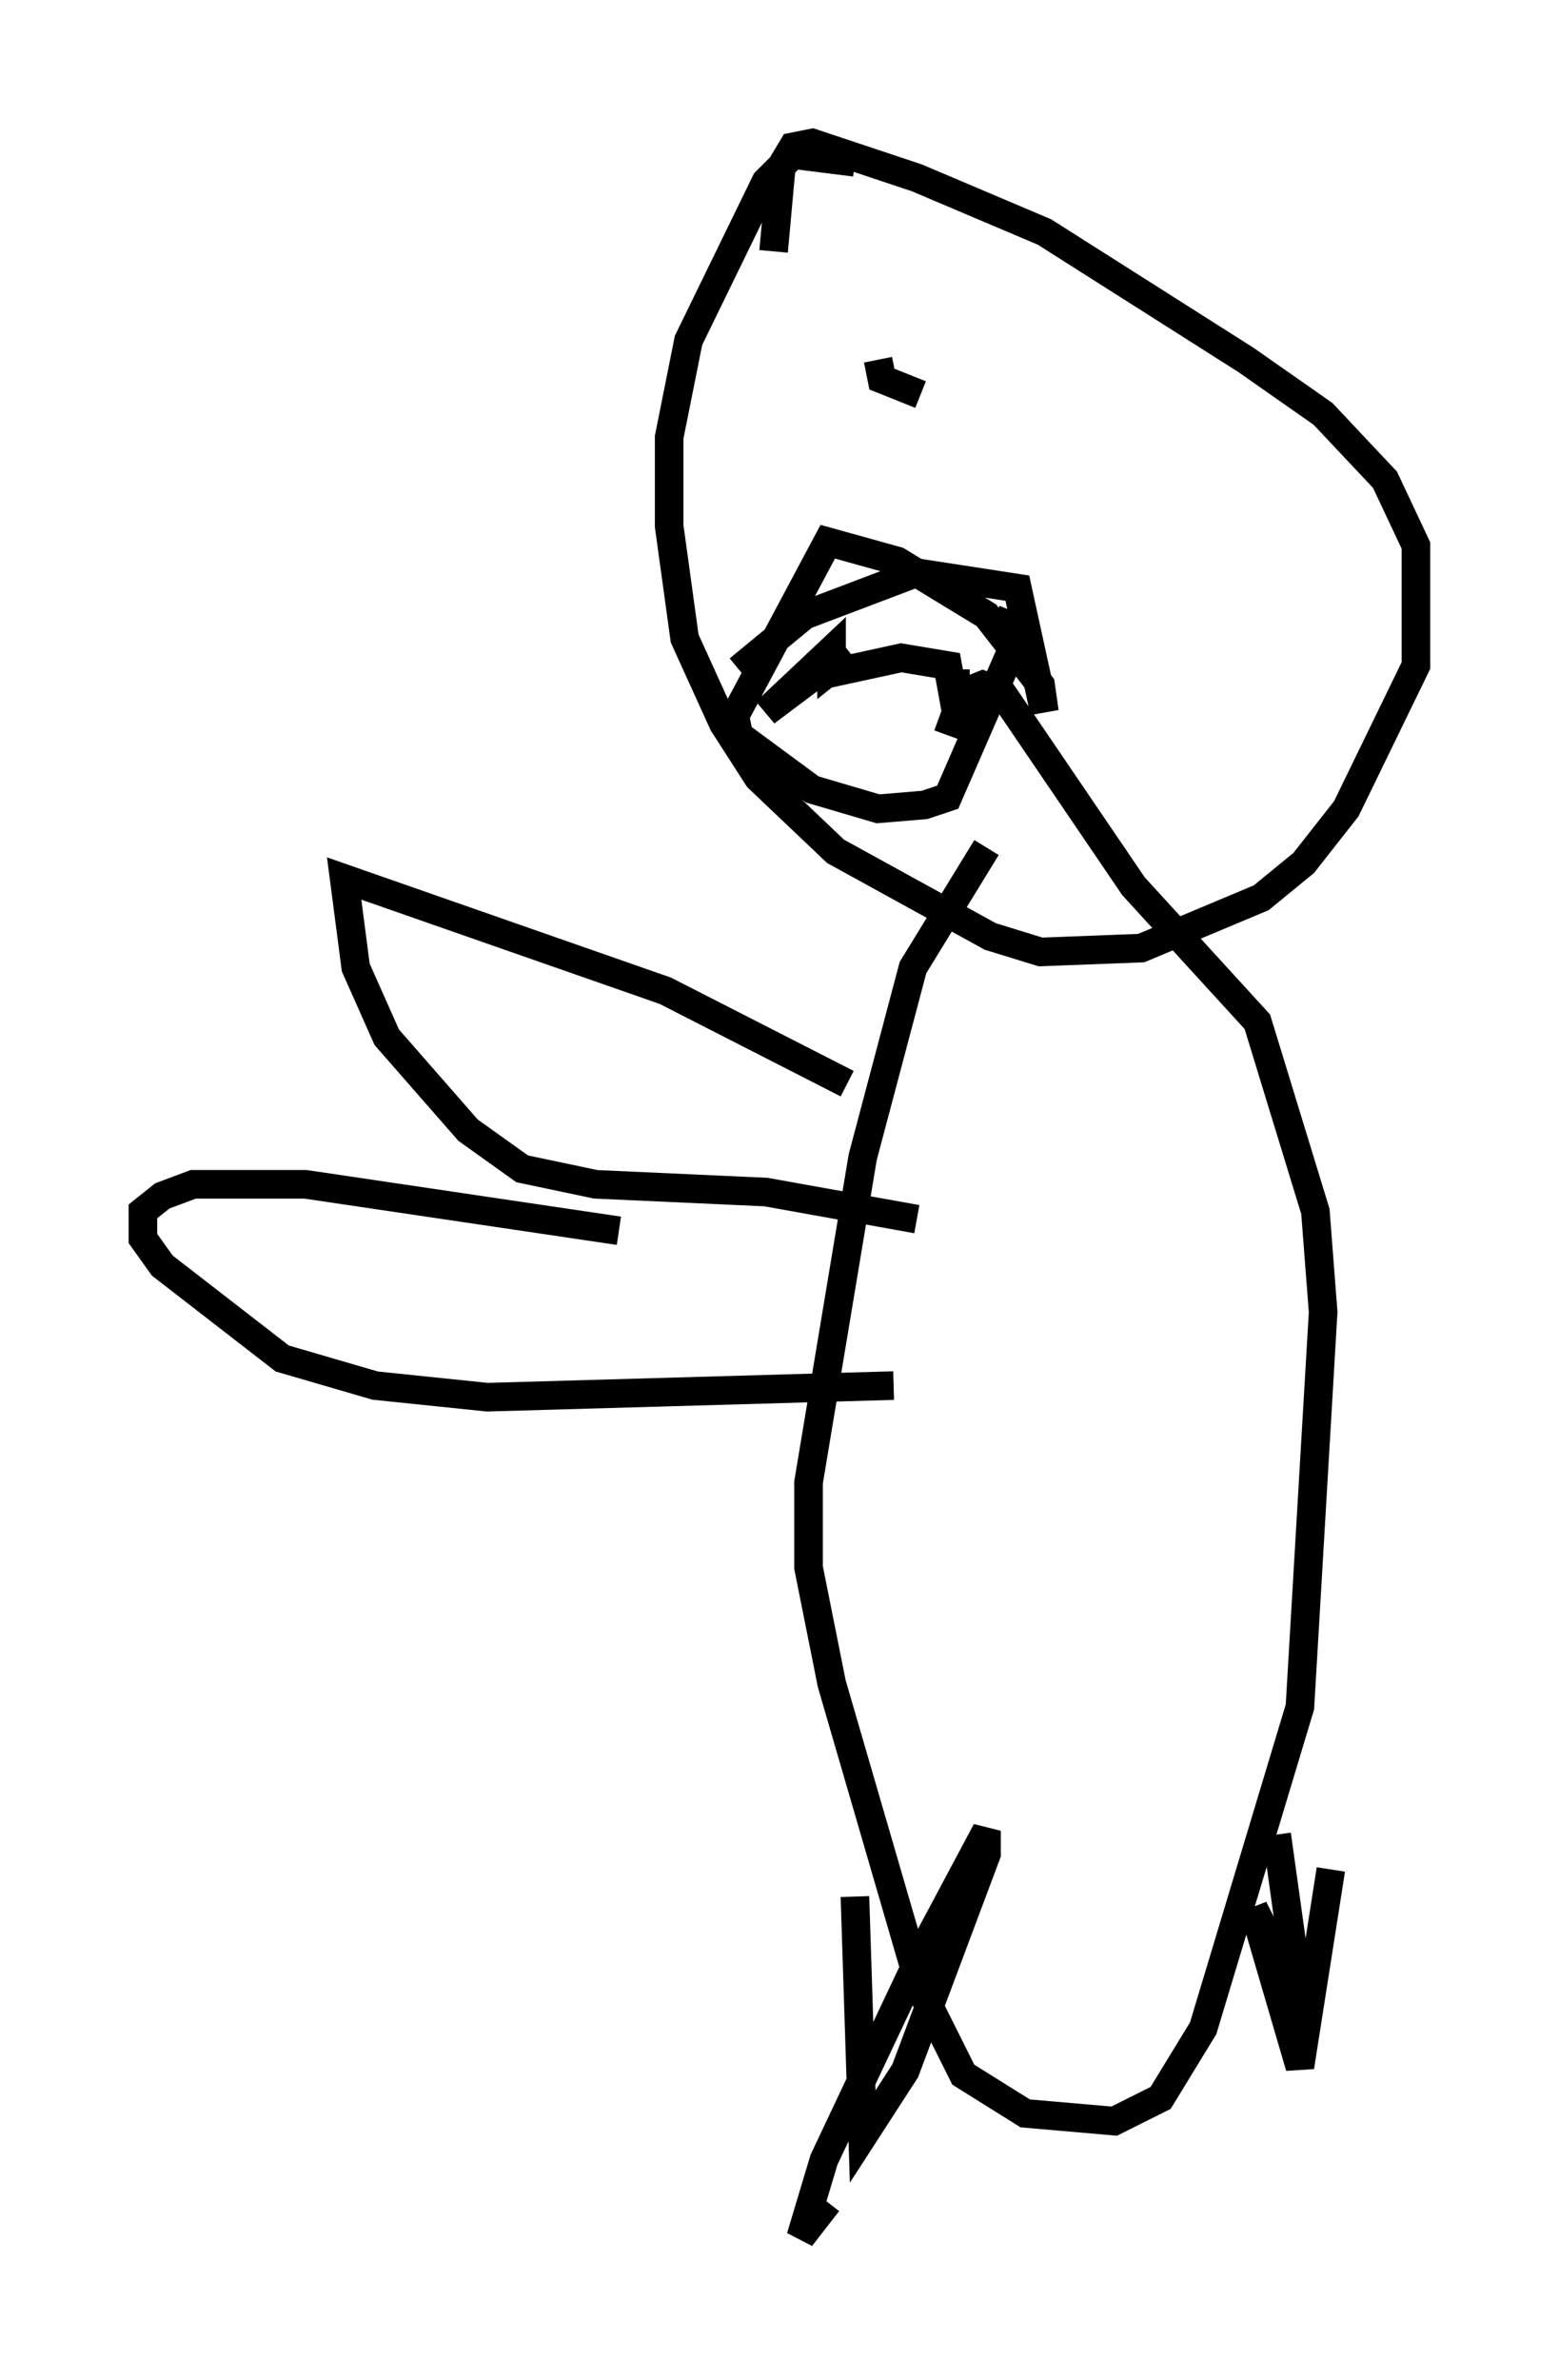 <?xml version="1.0" encoding="utf-8" ?>
<svg baseProfile="full" height="83.206" version="1.1" width="54.519" xmlns="http://www.w3.org/2000/svg" xmlns:ev="http://www.w3.org/2001/xml-events" xmlns:xlink="http://www.w3.org/1999/xlink"><defs /><rect fill="white" height="83.206" width="54.519" x="0" y="0" /><path d="M35.446, 29.086 m-0.947, 0.541 l-2.571, 4.195 -1.759, 6.631 l-1.894, 11.367 0.0, 2.977 l0.812, 4.059 3.112, 10.69 l1.488, 2.977 2.165, 1.353 l3.112, 0.271 1.624, -0.812 l1.488, -2.436 3.383, -11.231 l0.812, -13.802 -0.271, -3.518 l-2.03, -6.631 -4.33, -4.736 l-4.601, -6.766 -0.677, -0.271 l-0.677, 0.271 -0.541, 1.488 m-3.518, 12.178 l-6.36, -3.248 -11.231, -3.924 l0.406, 3.112 1.083, 2.436 l2.842, 3.248 1.894, 1.353 l2.571, 0.541 5.954, 0.271 l5.277, 0.947 m-10.419, 0.406 l-10.961, -1.624 -3.924, 0.0 l-1.083, 0.406 -0.677, 0.541 l0.0, 0.947 0.677, 0.947 l4.195, 3.248 3.248, 0.947 l3.924, 0.406 14.208, -0.406 m-1.353, 17.862 l0.271, 8.39 1.488, -2.3 l2.842, -7.578 0.0, -0.812 l-2.165, 4.059 -3.518, 7.442 l-0.812, 2.706 0.947, -1.218 m17.591, -11.637 l-1.083, 6.901 -1.624, -5.548 l1.624, 3.248 -0.812, -5.819 m-14.75, -58.457 l-2.165, -0.271 -0.947, 0.947 l-2.706, 5.548 -0.677, 3.383 l0.0, 3.112 0.541, 3.924 l1.353, 2.977 1.218, 1.894 l2.706, 2.571 5.413, 2.977 l1.759, 0.541 3.518, -0.135 l4.195, -1.759 1.488, -1.218 l1.488, -1.894 2.436, -5.007 l0.0, -4.195 -1.083, -2.3 l-2.165, -2.3 -2.706, -1.894 l-7.036, -4.465 -4.465, -1.894 l-3.654, -1.218 -0.677, 0.135 l-0.406, 0.677 -0.271, 2.977 m-1.218, 14.614 l2.3, -1.894 3.924, -1.488 l3.518, 0.541 0.947, 4.33 l-0.135, -0.947 -1.894, -2.436 l-3.112, -1.894 -2.436, -0.677 l-3.248, 6.089 0.135, 0.677 l2.571, 1.894 2.3, 0.677 l1.624, -0.135 0.812, -0.271 l2.3, -5.277 0.0, -0.677 l-0.677, -0.271 m-5.007, 1.218 l-0.677, 0.541 0.0, -0.677 l-2.3, 2.165 1.624, -1.218 l3.112, -0.677 1.624, 0.271 l0.271, 1.488 0.0, -1.353 m-2.706, -10.825 l0.135, 0.677 1.353, 0.541 m7.713, 2.842 " fill="none" stroke="black" stroke-width="1" /></svg>